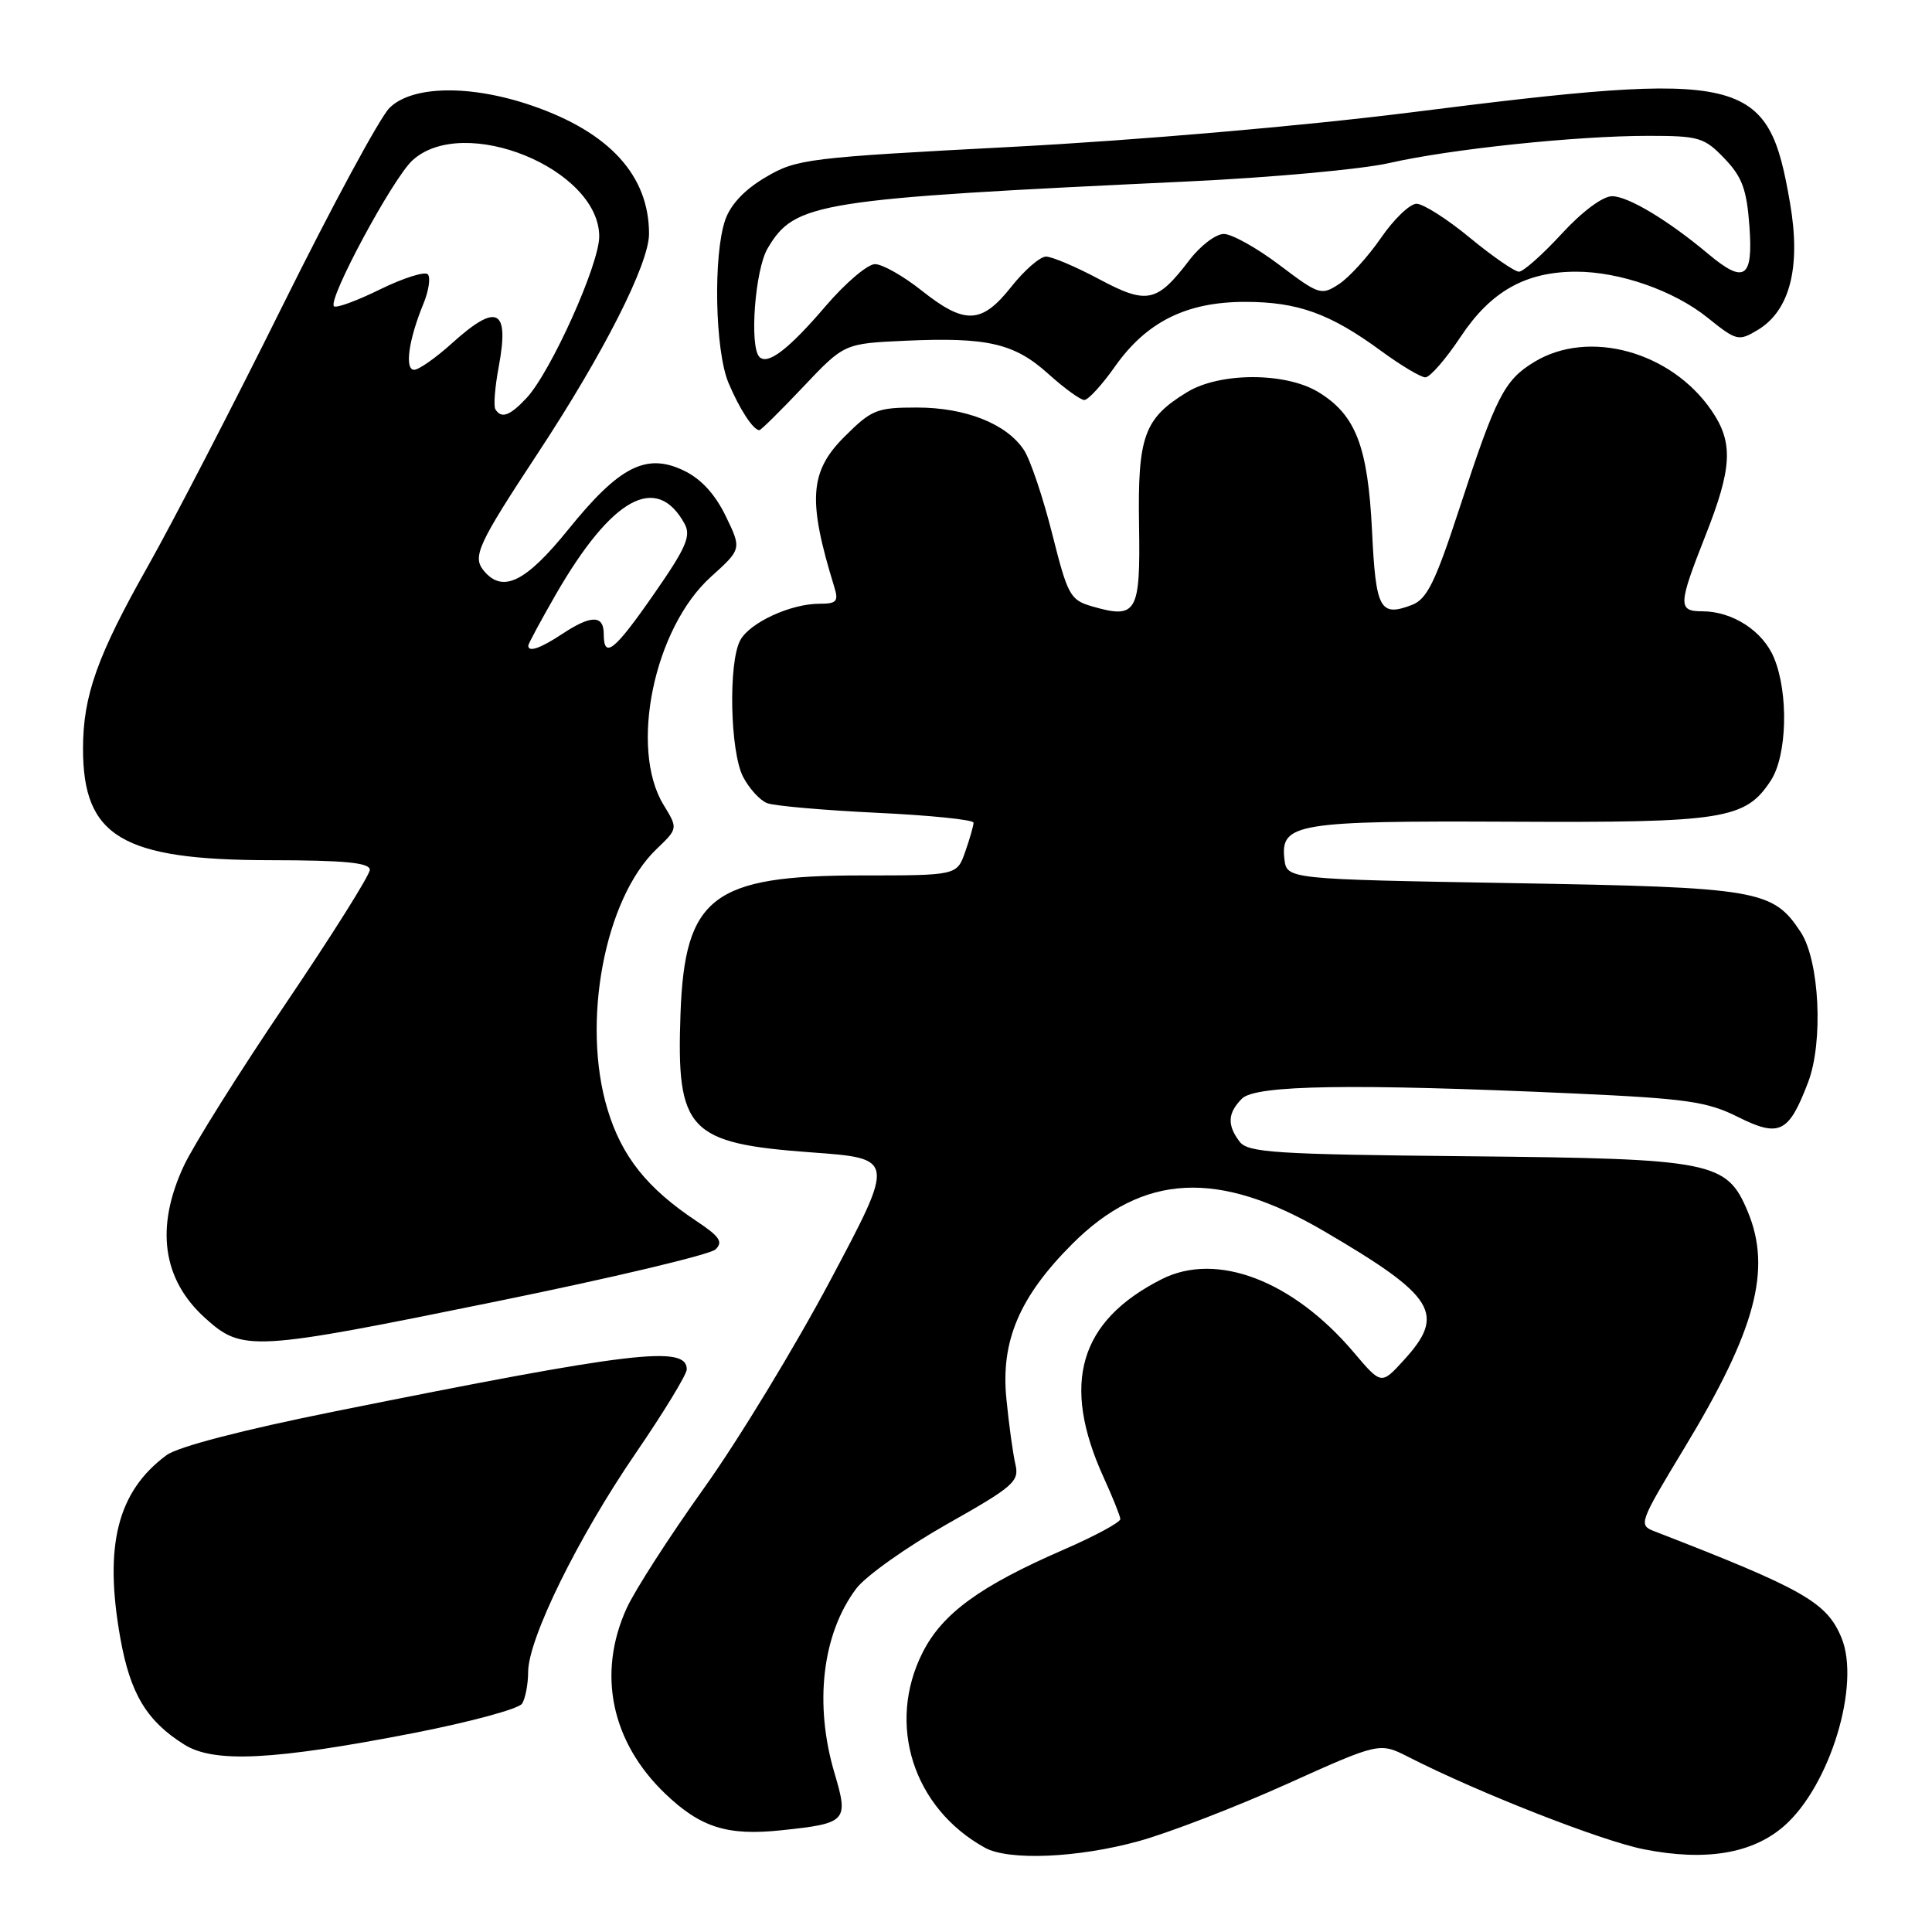 <?xml version="1.0" encoding="UTF-8" standalone="no"?>
<!DOCTYPE svg PUBLIC "-//W3C//DTD SVG 1.1//EN" "http://www.w3.org/Graphics/SVG/1.1/DTD/svg11.dtd" >
<svg xmlns="http://www.w3.org/2000/svg" xmlns:xlink="http://www.w3.org/1999/xlink" version="1.1" viewBox="0 0 256 256">
 <g >
 <path fill="currentColor"
d=" M 150.89 243.96 C 154.93 242.84 163.76 239.44 170.52 236.39 C 182.80 230.86 182.80 230.86 186.65 232.82 C 195.95 237.56 212.23 243.94 217.82 245.04 C 226.01 246.66 232.22 245.62 236.42 241.94 C 242.49 236.61 246.57 223.20 244.00 217.00 C 242.05 212.30 239.00 210.57 219.26 202.92 C 217.07 202.08 217.16 201.84 223.24 191.78 C 232.64 176.24 234.79 168.21 231.58 160.53 C 228.80 153.89 227.01 153.53 194.50 153.21 C 168.91 152.96 165.35 152.73 164.25 151.27 C 162.58 149.07 162.67 147.47 164.57 145.57 C 166.38 143.76 179.26 143.57 208.56 144.89 C 223.47 145.57 226.20 145.96 230.26 147.99 C 235.79 150.75 237.01 150.15 239.58 143.42 C 241.62 138.08 241.10 127.32 238.61 123.52 C 234.92 117.90 233.07 117.58 200.50 117.02 C 170.50 116.50 170.50 116.50 170.19 113.82 C 169.65 109.10 171.81 108.75 200.19 108.88 C 228.47 109.02 231.27 108.57 234.64 103.43 C 236.80 100.13 237.02 91.89 235.07 87.18 C 233.60 83.61 229.57 81.00 225.55 81.00 C 222.32 81.00 222.36 80.15 225.97 71.00 C 229.54 61.97 229.70 58.65 226.79 54.40 C 221.42 46.56 210.51 43.57 203.30 47.96 C 199.32 50.38 198.23 52.52 193.38 67.37 C 190.17 77.19 189.08 79.39 187.08 80.16 C 182.85 81.77 182.30 80.76 181.80 70.33 C 181.25 59.14 179.64 54.97 174.70 51.96 C 170.36 49.31 161.64 49.31 157.30 51.96 C 151.60 55.43 150.74 57.80 150.93 69.52 C 151.12 81.22 150.64 82.05 144.75 80.36 C 141.80 79.51 141.49 78.94 139.42 70.73 C 138.21 65.92 136.53 60.94 135.69 59.65 C 133.40 56.16 127.97 54.00 121.48 54.00 C 116.17 54.00 115.49 54.28 111.88 57.88 C 107.26 62.50 107.01 66.30 110.54 77.75 C 111.14 79.69 110.87 80.00 108.58 80.00 C 104.76 80.00 99.34 82.50 98.08 84.85 C 96.49 87.82 96.74 99.60 98.46 102.93 C 99.27 104.48 100.70 106.06 101.65 106.42 C 102.60 106.79 109.15 107.36 116.19 107.70 C 123.24 108.03 129.00 108.62 129.00 109.01 C 129.00 109.39 128.51 111.12 127.90 112.85 C 126.80 116.00 126.80 116.00 114.15 116.00 C 94.42 116.00 90.73 118.83 90.17 134.32 C 89.61 149.85 91.18 151.50 107.55 152.70 C 118.61 153.50 118.61 153.50 110.05 169.60 C 105.35 178.45 97.79 190.89 93.25 197.23 C 88.72 203.58 84.11 210.73 83.02 213.13 C 79.10 221.78 81.00 230.84 88.16 237.69 C 92.84 242.16 96.40 243.28 103.53 242.52 C 112.21 241.61 112.47 241.33 110.58 234.96 C 107.85 225.77 108.95 216.48 113.47 210.48 C 114.72 208.83 120.11 205.00 125.44 201.98 C 134.35 196.95 135.09 196.30 134.54 194.00 C 134.22 192.62 133.68 188.73 133.35 185.33 C 132.59 177.69 135.09 171.83 142.06 164.85 C 151.46 155.44 161.45 154.94 175.50 163.17 C 190.20 171.78 191.62 174.10 186.01 180.23 C 183.03 183.50 183.03 183.50 179.41 179.23 C 171.33 169.68 161.21 165.81 153.93 169.50 C 143.00 175.03 140.57 183.30 146.23 195.75 C 147.42 198.36 148.42 200.85 148.45 201.28 C 148.48 201.70 145.08 203.54 140.91 205.35 C 129.85 210.16 124.86 213.80 122.25 218.97 C 117.45 228.47 121.00 239.58 130.50 244.83 C 133.65 246.58 142.87 246.18 150.89 243.96 Z  M 54.95 229.61 C 62.34 228.16 68.75 226.43 69.18 225.74 C 69.61 225.06 69.98 223.17 69.98 221.54 C 70.01 217.11 76.57 203.75 84.21 192.59 C 87.95 187.13 91.00 182.12 91.00 181.45 C 91.00 178.22 83.86 179.07 44.50 186.99 C 32.15 189.47 23.57 191.70 22.06 192.82 C 15.55 197.64 13.75 204.80 15.95 217.09 C 17.26 224.42 19.43 228.04 24.41 231.16 C 28.37 233.65 36.26 233.25 54.95 229.61 Z  M 66.00 172.40 C 81.12 169.32 94.08 166.24 94.80 165.56 C 95.85 164.57 95.37 163.85 92.30 161.81 C 85.75 157.46 82.39 153.25 80.50 147.00 C 77.02 135.52 80.11 119.10 86.99 112.51 C 89.84 109.78 89.84 109.78 87.92 106.64 C 83.36 99.16 86.66 83.25 94.18 76.45 C 98.28 72.75 98.28 72.75 96.15 68.36 C 94.73 65.44 92.87 63.43 90.58 62.34 C 85.62 59.97 82.05 61.80 75.30 70.16 C 69.65 77.15 66.61 78.64 64.11 75.63 C 62.56 73.76 63.30 72.15 71.30 60.00 C 80.00 46.79 86.00 34.95 86.00 30.99 C 86.00 23.27 80.77 17.53 70.50 14.00 C 62.33 11.19 54.59 11.32 51.60 14.31 C 50.33 15.58 43.94 27.40 37.42 40.56 C 30.89 53.73 22.87 69.22 19.61 75.00 C 12.88 86.91 11.00 92.20 11.00 99.21 C 11.00 110.86 16.17 113.95 35.75 113.98 C 45.70 113.99 49.00 114.31 49.00 115.26 C 49.00 115.95 43.98 123.93 37.84 133.01 C 31.70 142.08 25.63 151.75 24.35 154.50 C 20.56 162.64 21.52 169.52 27.15 174.62 C 32.13 179.13 33.35 179.06 66.00 172.40 Z  M 106.43 51.26 C 111.86 45.52 111.86 45.52 119.95 45.15 C 130.85 44.66 134.43 45.49 138.93 49.56 C 141.03 51.45 143.16 53.00 143.68 53.00 C 144.19 53.00 146.03 51.00 147.75 48.55 C 151.93 42.63 157.22 40.00 164.99 40.00 C 171.97 40.00 176.25 41.55 182.99 46.49 C 185.62 48.42 188.27 50.00 188.87 50.00 C 189.48 50.00 191.60 47.56 193.58 44.57 C 197.56 38.59 202.17 36.00 208.86 36.00 C 214.63 36.00 221.81 38.51 226.27 42.10 C 230.09 45.17 230.37 45.24 232.88 43.74 C 237.17 41.18 238.65 35.43 237.20 26.97 C 234.28 9.91 231.56 9.26 186.81 14.91 C 172.65 16.69 150.66 18.59 134.13 19.46 C 107.01 20.88 105.57 21.06 101.49 23.46 C 98.71 25.08 96.82 27.07 96.10 29.13 C 94.49 33.77 94.73 46.42 96.52 50.71 C 97.97 54.18 99.81 57.00 100.62 57.00 C 100.83 57.00 103.44 54.42 106.43 51.26 Z  M 70.00 85.55 C 70.00 85.31 71.64 82.27 73.63 78.80 C 81.07 65.90 87.01 62.64 90.72 69.42 C 91.59 71.02 90.90 72.61 86.68 78.67 C 81.40 86.28 80.00 87.39 80.00 84.00 C 80.00 81.47 78.32 81.47 74.50 84.00 C 71.59 85.92 70.00 86.47 70.00 85.55 Z  M 65.64 54.23 C 65.38 53.81 65.58 51.29 66.08 48.62 C 67.52 40.89 65.88 40.07 59.87 45.50 C 57.74 47.42 55.49 49.00 54.88 49.00 C 53.59 49.00 54.14 45.03 56.09 40.29 C 56.82 38.52 57.08 36.75 56.68 36.34 C 56.27 35.94 53.43 36.84 50.35 38.35 C 47.28 39.86 44.53 40.87 44.25 40.58 C 43.39 39.72 52.04 23.64 54.65 21.25 C 61.44 15.04 79.40 22.37 79.40 31.34 C 79.40 35.05 72.97 49.32 69.76 52.75 C 67.55 55.11 66.43 55.51 65.64 54.23 Z  M 100.63 47.30 C 99.28 45.94 100.04 35.74 101.71 32.92 C 105.32 26.80 108.11 26.36 157.50 24.04 C 168.50 23.52 180.45 22.43 184.05 21.61 C 192.19 19.75 208.88 18.00 218.42 18.00 C 225.12 18.00 225.83 18.21 228.50 21.00 C 230.85 23.45 231.45 25.09 231.81 30.00 C 232.31 36.90 231.15 37.67 226.33 33.63 C 221.01 29.17 215.72 26.00 213.61 26.00 C 212.36 26.00 209.63 28.04 206.91 31.00 C 204.38 33.75 201.84 36.00 201.27 36.00 C 200.70 36.00 197.77 33.98 194.76 31.50 C 191.76 29.02 188.58 27.00 187.70 27.00 C 186.82 27.00 184.70 29.03 182.99 31.52 C 181.28 34.00 178.78 36.75 177.44 37.63 C 175.08 39.18 174.80 39.09 169.54 35.12 C 166.54 32.85 163.22 31.00 162.16 31.00 C 161.10 31.00 159.04 32.57 157.58 34.49 C 153.29 40.11 151.99 40.38 145.62 36.98 C 142.55 35.34 139.39 34.00 138.60 34.00 C 137.81 34.00 135.74 35.80 134.00 38.00 C 130.07 42.96 127.85 43.05 122.11 38.49 C 119.69 36.57 116.92 35.00 115.94 35.00 C 114.96 35.00 112.02 37.50 109.41 40.55 C 104.53 46.26 101.74 48.41 100.63 47.30 Z "/>
</g>
</svg>